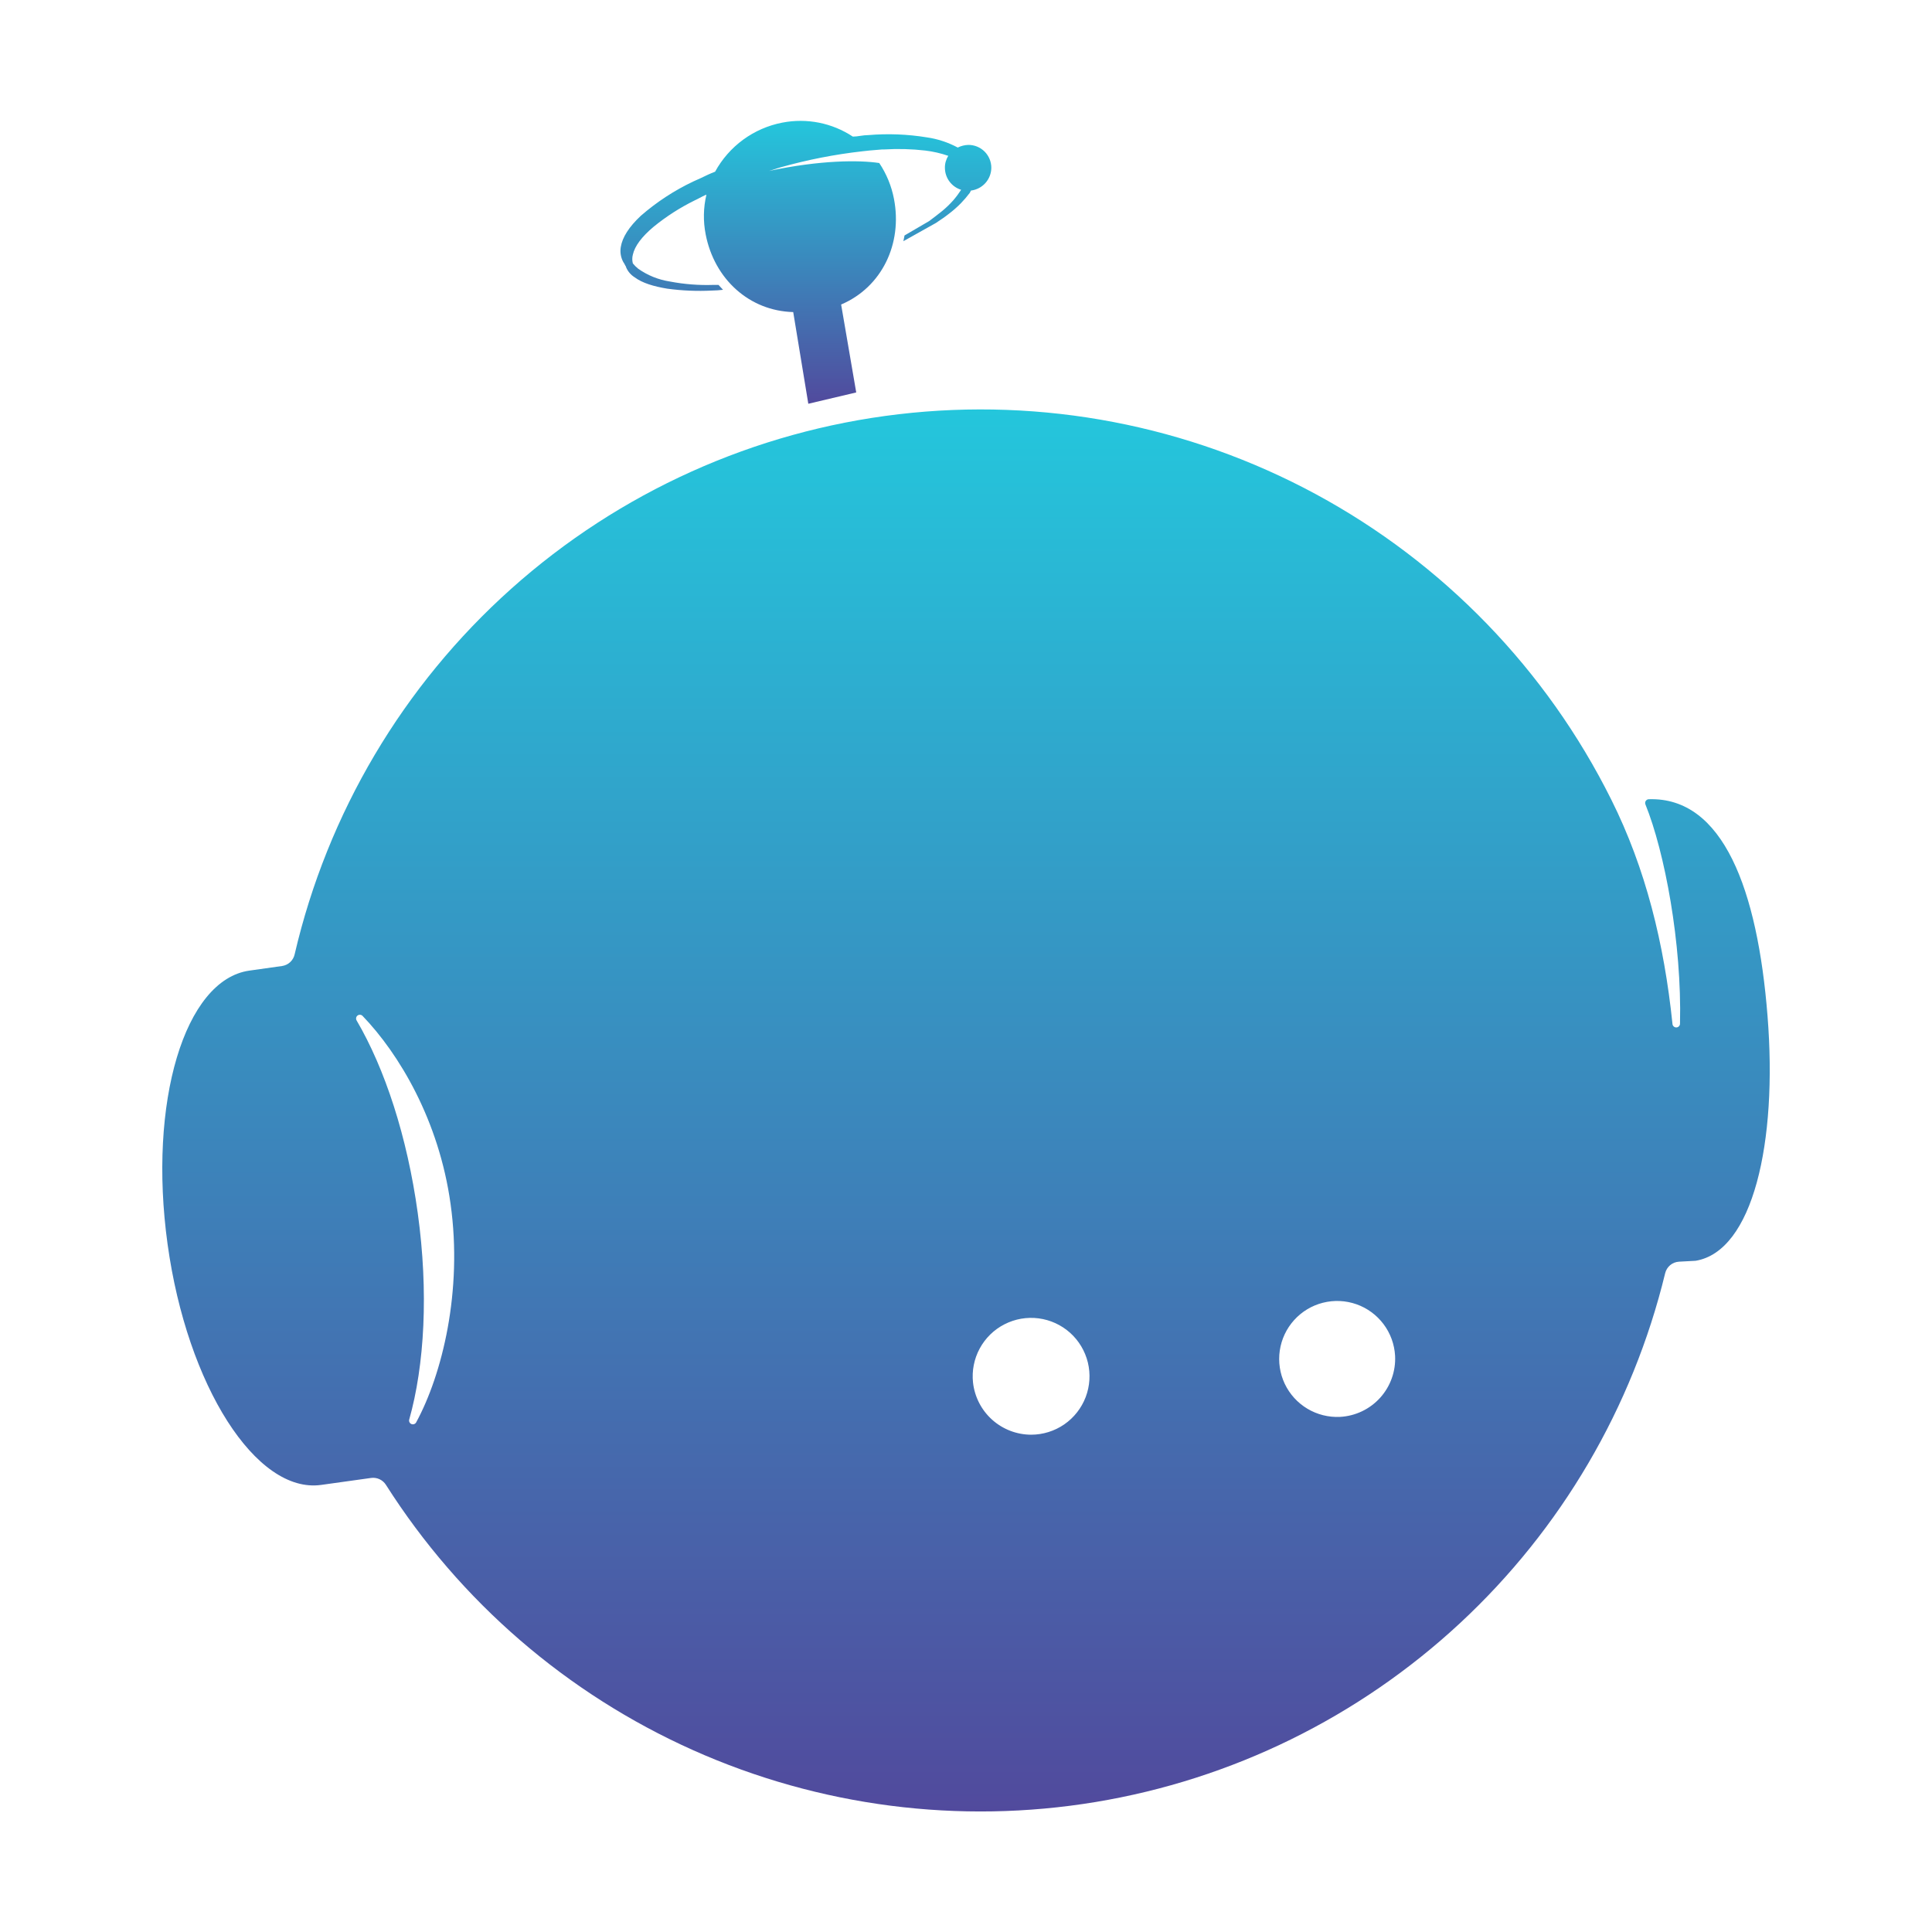 <svg width="95" height="95" viewBox="0 0 95 95" fill="none" xmlns="http://www.w3.org/2000/svg">
<path d="M86.912 49.947C86.422 43.752 84.73 39.186 81.078 39.299C81.048 39.299 81.019 39.307 80.992 39.321C80.966 39.335 80.943 39.356 80.926 39.381C80.909 39.406 80.899 39.435 80.896 39.465C80.892 39.495 80.897 39.525 80.908 39.553C81.856 41.889 82.704 46.4 82.609 50.328C82.611 50.377 82.594 50.425 82.56 50.461C82.527 50.497 82.48 50.519 82.431 50.521C82.382 50.523 82.334 50.505 82.298 50.471C82.261 50.438 82.24 50.392 82.238 50.343C81.832 46.407 80.921 42.7 79.228 39.316C76.047 32.935 70.975 27.691 64.703 24.3C58.432 20.91 51.266 19.537 44.186 20.369C37.105 21.201 30.453 24.197 25.138 28.95C19.824 33.702 16.105 39.979 14.489 46.923C14.457 47.071 14.381 47.205 14.271 47.308C14.16 47.411 14.021 47.478 13.871 47.5L12.267 47.726C9.075 48.172 7.275 54.202 8.24 61.178C9.205 68.155 12.601 73.462 15.792 73.016L18.249 72.673C18.39 72.654 18.534 72.676 18.663 72.736C18.793 72.797 18.902 72.894 18.978 73.014C22.623 78.749 27.874 83.285 34.078 86.058C40.282 88.831 47.164 89.718 53.868 88.609C60.572 87.5 66.802 84.444 71.782 79.822C76.763 75.199 80.273 69.214 81.878 62.611C81.915 62.455 82.001 62.314 82.124 62.211C82.247 62.108 82.401 62.048 82.561 62.039L83.377 61.995C86.188 61.525 87.413 56.2 86.912 49.947ZM17.534 50.175C17.512 50.136 17.504 50.09 17.513 50.045C17.522 50.001 17.547 49.961 17.584 49.934C17.62 49.907 17.665 49.894 17.71 49.898C17.756 49.902 17.798 49.922 17.829 49.955C19.616 51.81 21.587 55.085 22.156 59.206C22.757 63.483 21.741 67.593 20.462 69.944C20.44 69.982 20.404 70.012 20.362 70.026C20.32 70.041 20.274 70.04 20.233 70.024C20.191 70.007 20.157 69.977 20.137 69.937C20.116 69.897 20.11 69.852 20.121 69.808C20.876 67.129 21.078 63.531 20.542 59.651C20.022 55.881 18.926 52.55 17.534 50.175ZM50.704 70.547C49.996 70.546 49.312 70.283 48.785 69.81C48.257 69.336 47.923 68.685 47.845 67.981C47.783 67.403 47.898 66.82 48.174 66.309C48.45 65.798 48.875 65.382 49.392 65.118C49.91 64.853 50.495 64.751 51.071 64.826C51.647 64.901 52.187 65.149 52.62 65.537C53.052 65.925 53.356 66.435 53.493 67C53.629 67.564 53.591 68.157 53.384 68.7C53.176 69.243 52.809 69.71 52.331 70.04C51.853 70.369 51.285 70.546 50.704 70.547ZM65.89 69.671C65.327 69.698 64.769 69.558 64.286 69.269C63.803 68.98 63.416 68.554 63.174 68.045C62.933 67.536 62.848 66.967 62.929 66.41C63.011 65.852 63.255 65.332 63.633 64.913C64.01 64.495 64.502 64.197 65.048 64.059C65.594 63.92 66.169 63.946 66.7 64.133C67.231 64.32 67.695 64.661 68.033 65.112C68.371 65.562 68.567 66.103 68.599 66.665C68.638 67.423 68.374 68.165 67.866 68.729C67.358 69.292 66.647 69.631 65.89 69.671Z" fill="url(#paint0_linear_166_142)"/>
<path d="M30.71 12.988C30.721 12.998 30.727 13.011 30.728 13.025C30.747 13.063 30.766 13.081 30.784 13.118V13.137C30.87 13.344 31.02 13.52 31.211 13.638C31.582 13.916 32.139 14.083 32.807 14.194C33.538 14.294 34.277 14.325 35.015 14.287C35.194 14.284 35.374 14.272 35.553 14.25C35.478 14.176 35.404 14.083 35.33 14.009H35.089C34.367 14.034 33.645 13.978 32.937 13.842C32.375 13.755 31.841 13.54 31.378 13.211C31.282 13.134 31.195 13.047 31.118 12.951C31.081 12.811 31.081 12.664 31.118 12.524C31.211 12.098 31.563 11.634 32.139 11.151C32.761 10.643 33.44 10.208 34.161 9.853C34.328 9.778 34.477 9.686 34.644 9.611C34.662 9.593 34.699 9.593 34.736 9.574C34.584 10.213 34.572 10.878 34.699 11.523C35.126 13.73 36.852 15.289 39.004 15.345L39.746 19.854L42.102 19.297L41.36 14.974C43.364 14.12 44.385 11.986 43.958 9.778C43.837 9.148 43.591 8.549 43.234 8.016C42.251 7.867 40.34 7.867 37.816 8.405C38.02 8.35 38.206 8.275 38.41 8.22C39.717 7.853 41.051 7.592 42.399 7.44C42.511 7.422 42.622 7.422 42.733 7.403L43.383 7.348H43.494C44.162 7.308 44.833 7.326 45.498 7.403C45.883 7.449 46.263 7.536 46.63 7.663C46.517 7.84 46.458 8.047 46.463 8.257C46.465 8.498 46.543 8.732 46.686 8.925C46.83 9.119 47.031 9.261 47.261 9.333C47.143 9.515 47.013 9.689 46.871 9.853C46.705 10.039 46.526 10.213 46.333 10.372C46.129 10.539 45.906 10.706 45.684 10.873L44.477 11.578L44.422 11.857C44.436 11.854 44.449 11.848 44.459 11.838L46.017 10.966C46.24 10.817 46.463 10.669 46.648 10.521C46.859 10.362 47.057 10.188 47.242 10.001C47.401 9.837 47.55 9.664 47.687 9.482L47.743 9.37C48.016 9.337 48.269 9.206 48.453 9.001C48.637 8.797 48.741 8.532 48.745 8.257C48.746 8.108 48.717 7.96 48.661 7.823C48.604 7.685 48.521 7.56 48.416 7.454C48.31 7.349 48.185 7.266 48.047 7.209C47.91 7.153 47.762 7.124 47.613 7.125C47.433 7.131 47.256 7.175 47.094 7.255C46.62 7 46.105 6.83 45.572 6.754C44.622 6.599 43.656 6.562 42.696 6.643C42.566 6.646 42.435 6.658 42.307 6.68C42.184 6.701 42.06 6.714 41.935 6.717C40.914 6.042 39.668 5.795 38.466 6.03C37.772 6.164 37.115 6.45 36.544 6.867C35.974 7.284 35.502 7.822 35.163 8.442C34.922 8.535 34.681 8.647 34.458 8.758C34.328 8.814 34.217 8.869 34.087 8.925C33.154 9.367 32.286 9.935 31.508 10.613C30.933 11.151 30.599 11.671 30.524 12.153C30.482 12.408 30.528 12.67 30.654 12.896C30.677 12.924 30.696 12.955 30.71 12.988Z" fill="url(#paint1_linear_166_142)"/>
<defs>
<linearGradient id="paint0_linear_166_142" x1="47.501" y1="20.132" x2="47.501" y2="89.073" gradientUnits="userSpaceOnUse">
<stop stop-color="#24C6DC"/>
<stop offset="1" stop-color="#514A9D"/>
</linearGradient>
<linearGradient id="paint1_linear_166_142" x1="39.627" y1="5.943" x2="39.627" y2="19.854" gradientUnits="userSpaceOnUse">
<stop stop-color="#24C6DC"/>
<stop offset="1" stop-color="#514A9D"/>
</linearGradient>
</defs>
</svg>
